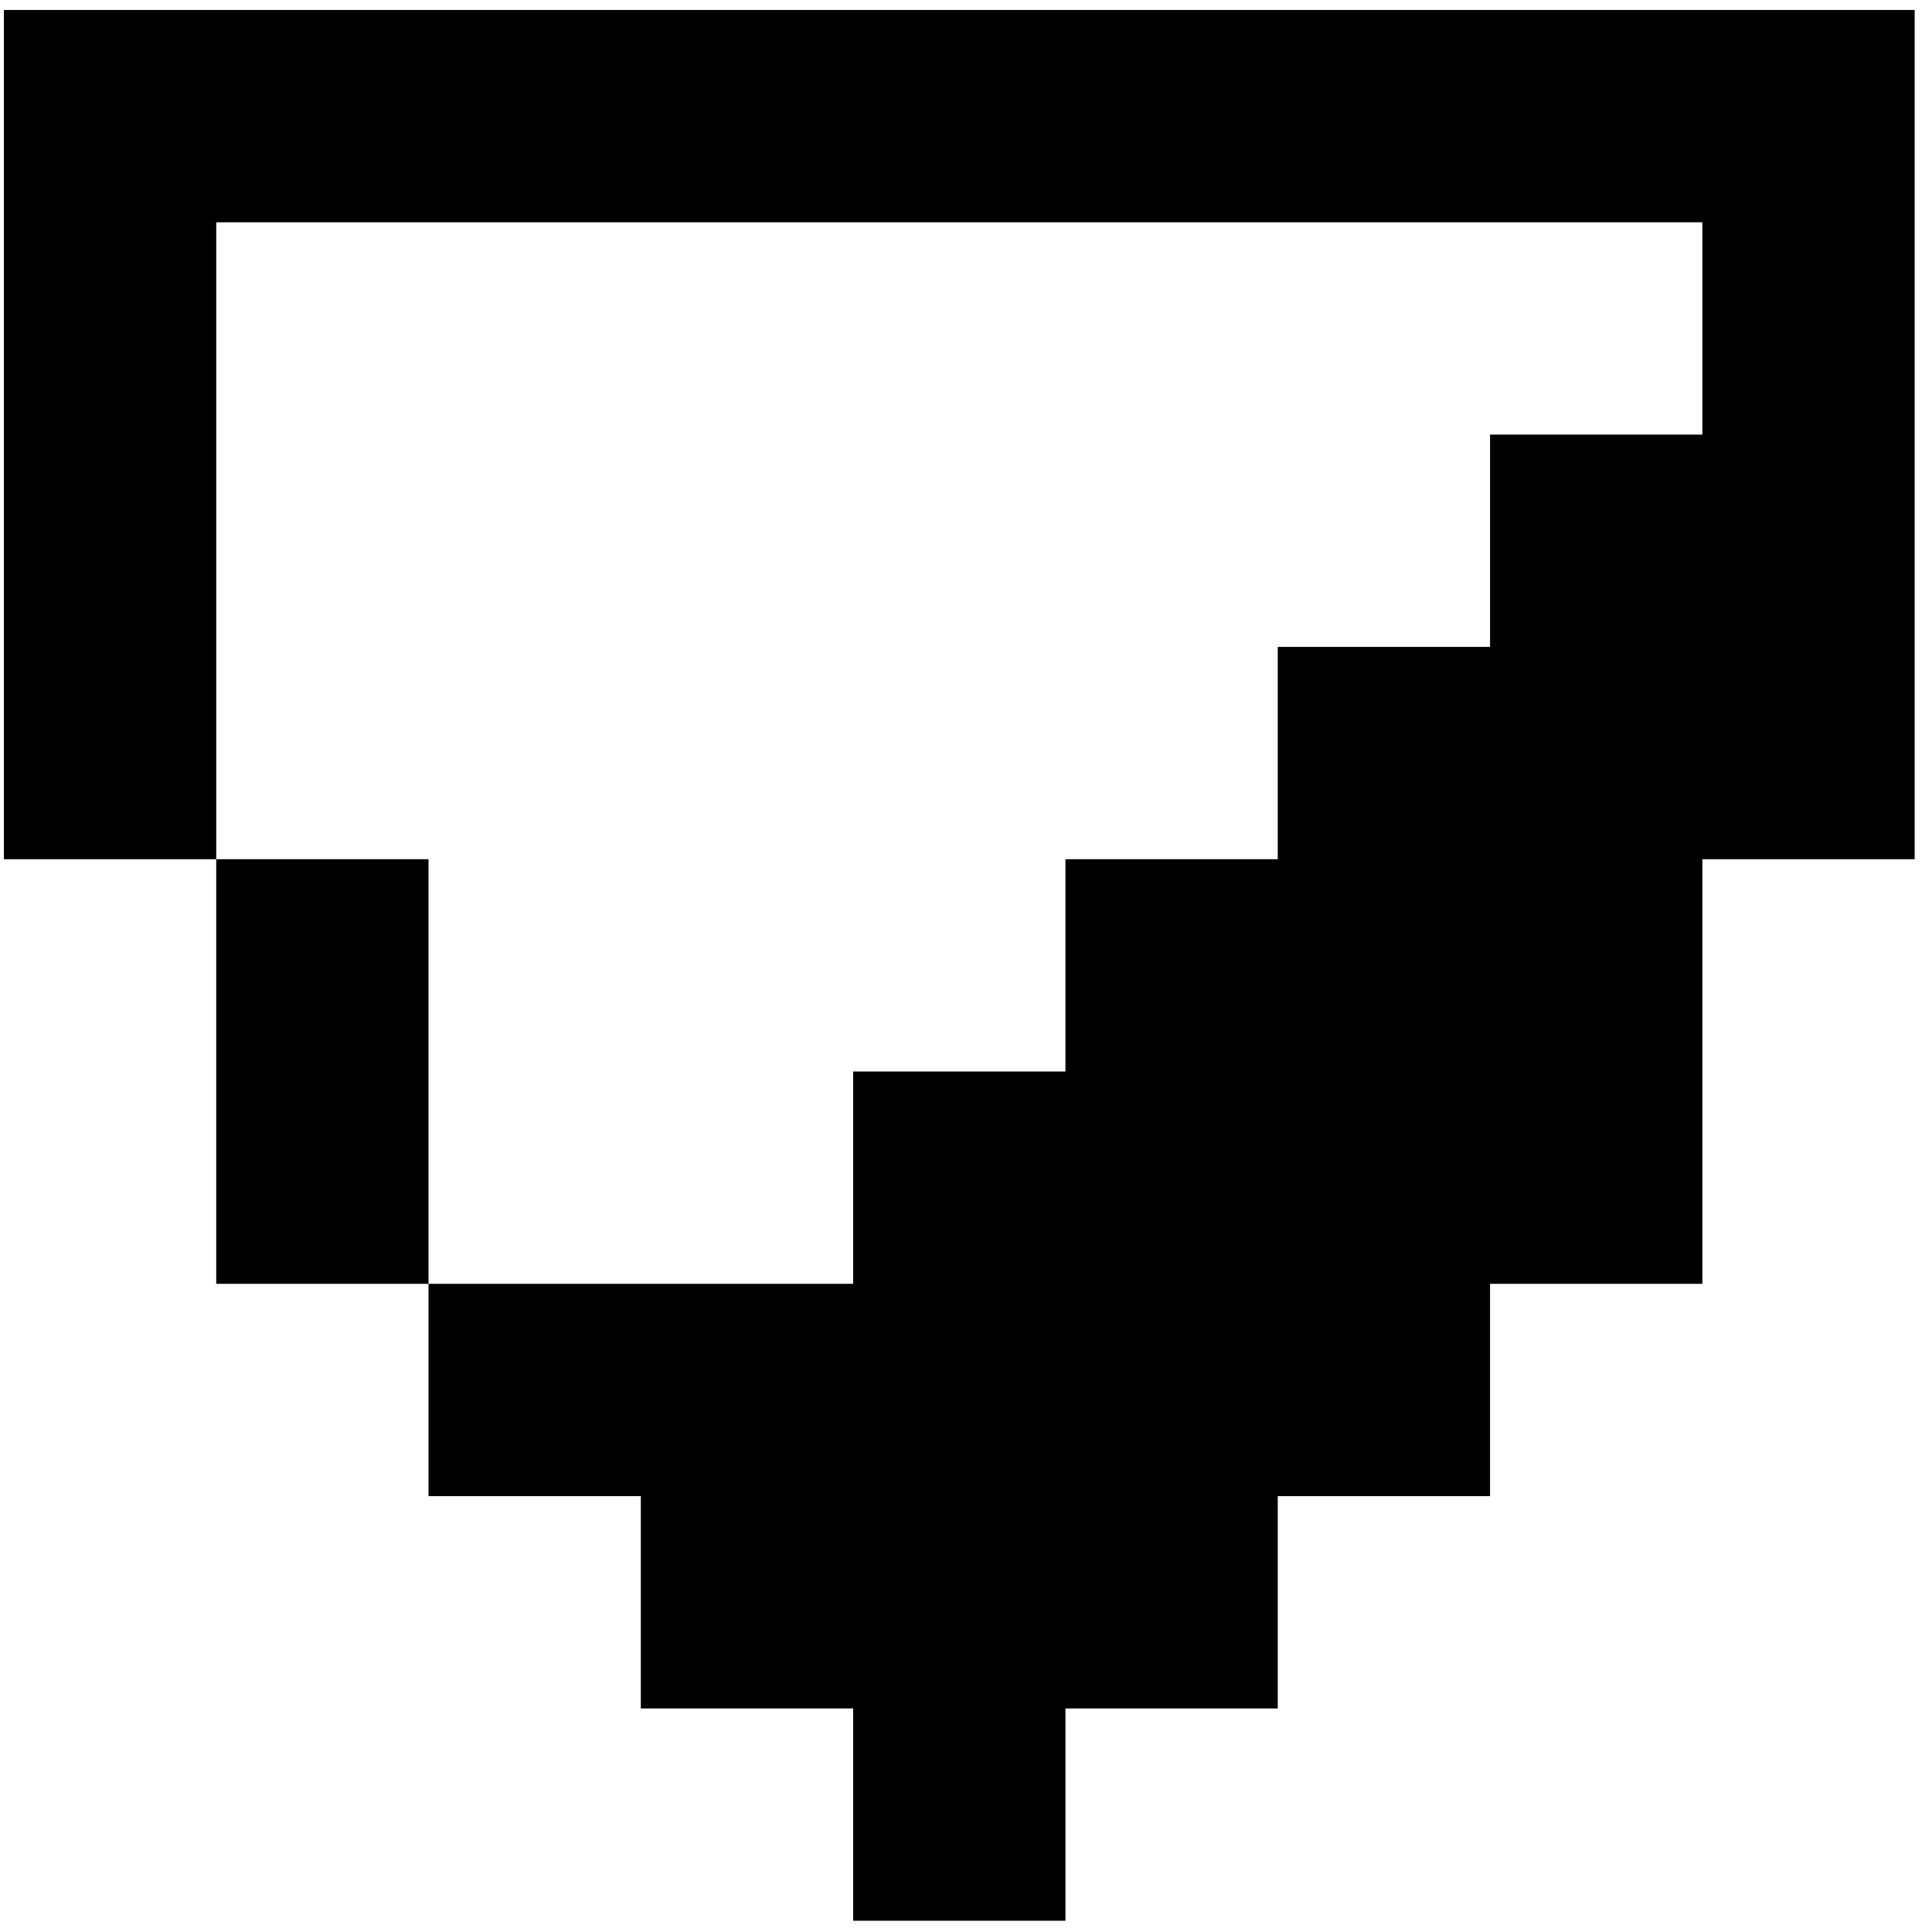 <svg fill="#000000" xmlns="http://www.w3.org/2000/svg" xmlns:xlink="http://www.w3.org/1999/xlink" xmlns:sketch="http://www.bohemiancoding.com/sketch/ns" viewBox="0 0 91 91" version="1.1" x="0px" y="0px"><title>rect13406</title><desc>Created with Sketch.</desc><g stroke="none" stroke-width="1" fill="none" fill-rule="evenodd" sketch:type="MSPage"><path d="M50.184,10.47 L40.184,10.47 L40.184,0.47 L50.184,0.47 L50.184,10.47 Z M40.184,10.47 L30.184,10.47 L30.184,0.47 L40.184,0.47 L40.184,10.47 Z M30.184,10.47 L20.184,10.47 L20.184,0.47 L30.184,0.47 L30.184,10.47 Z M20.184,10.47 L10.184,10.47 L10.184,0.47 L20.184,0.47 L20.184,10.47 Z M10.184,10.47 L0.184,10.47 L0.184,0.47 L10.184,0.47 L10.184,10.47 Z M10.184,20.47 L0.184,20.47 L0.184,10.47 L10.184,10.47 L10.184,20.47 Z M10.184,30.47 L0.184,30.47 L0.184,20.47 L10.184,20.47 L10.184,30.47 Z M10.184,40.47 L0.184,40.47 L0.184,30.47 L10.184,30.47 L10.184,40.47 Z M20.184,50.47 L10.184,50.47 L10.184,40.47 L20.184,40.47 L20.184,50.47 Z M20.184,60.47 L10.184,60.47 L10.184,50.47 L20.184,50.47 L20.184,60.47 Z M30.184,70.47 L20.184,70.47 L20.184,60.47 L30.184,60.47 L30.184,70.47 Z M40.184,80.47 L30.184,80.47 L30.184,70.47 L40.184,70.47 L40.184,80.47 Z M50.184,90.47 L40.184,90.47 L40.184,80.47 L50.184,80.47 L50.184,90.47 Z M60.184,80.47 L50.184,80.47 L50.184,70.47 L60.184,70.47 L60.184,80.47 Z M70.184,70.47 L60.184,70.47 L60.184,60.47 L70.184,60.47 L70.184,70.47 Z M80.184,60.47 L70.184,60.47 L70.184,50.47 L80.184,50.47 L80.184,60.47 Z M80.184,50.47 L70.184,50.47 L70.184,40.47 L80.184,40.47 L80.184,50.47 Z M90.184,40.47 L80.184,40.47 L80.184,30.47 L90.184,30.47 L90.184,40.47 Z M90.184,30.47 L80.184,30.47 L80.184,20.47 L90.184,20.47 L90.184,30.47 Z M90.184,20.47 L80.184,20.47 L80.184,10.47 L90.184,10.47 L90.184,20.47 Z M90.184,10.47 L80.184,10.47 L80.184,0.47 L90.184,0.47 L90.184,10.47 Z M80.184,10.47 L70.184,10.47 L70.184,0.47 L80.184,0.47 L80.184,10.47 Z M70.184,10.47 L60.184,10.47 L60.184,0.47 L70.184,0.47 L70.184,10.47 Z M60.184,10.47 L50.184,10.47 L50.184,0.47 L60.184,0.47 L60.184,10.47 Z M70.184,50.47 L60.184,50.47 L60.184,40.47 L70.184,40.47 L70.184,50.47 Z M70.184,60.47 L60.184,60.47 L60.184,50.47 L70.184,50.47 L70.184,60.47 Z M60.184,60.47 L50.184,60.47 L50.184,50.47 L60.184,50.47 L60.184,60.47 Z M60.184,70.47 L50.184,70.47 L50.184,60.47 L60.184,60.47 L60.184,70.47 Z M50.184,80.47 L40.184,80.47 L40.184,70.47 L50.184,70.47 L50.184,80.47 Z M50.184,70.47 L40.184,70.47 L40.184,60.47 L50.184,60.47 L50.184,70.47 Z M40.184,70.47 L30.184,70.47 L30.184,60.47 L40.184,60.47 L40.184,70.47 Z M80.184,40.47 L70.184,40.47 L70.184,30.47 L80.184,30.47 L80.184,40.47 Z M50.184,60.47 L40.184,60.47 L40.184,50.47 L50.184,50.47 L50.184,60.47 Z M60.184,50.47 L50.184,50.47 L50.184,40.47 L60.184,40.47 L60.184,50.47 Z M70.184,40.47 L60.184,40.47 L60.184,30.47 L70.184,30.47 L70.184,40.47 Z M80.184,30.47 L70.184,30.47 L70.184,20.47 L80.184,20.47 L80.184,30.47 Z" fill="#000000" sketch:type="MSShapeGroup"/></g></svg>